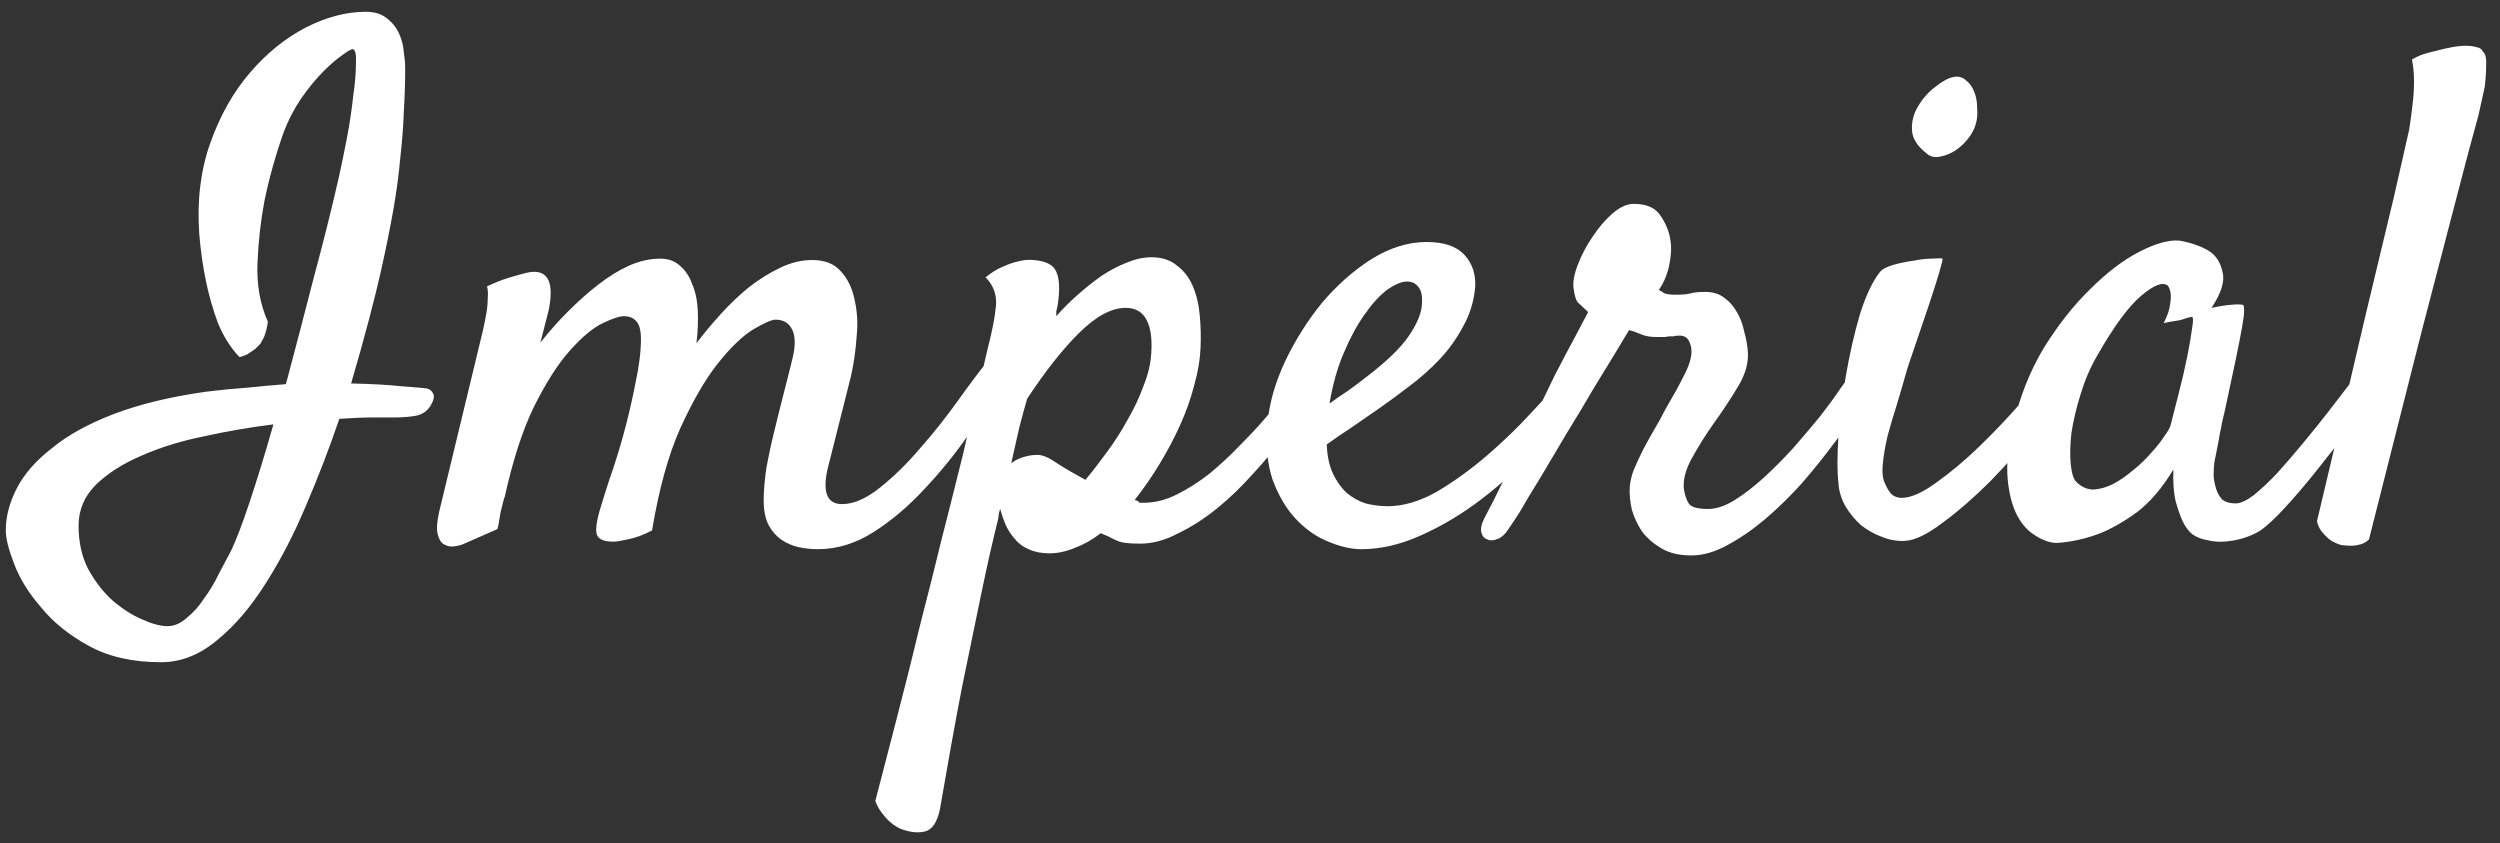 <svg width="169" height="57" viewBox="0 0 169 57" fill="none" xmlns="http://www.w3.org/2000/svg">
<rect x="0" y="0" width="169" height="57" fill="#333333" stroke="none"/>
<path d="M16.188 24.141C15.594 23.516 15.109 22.75 14.734 21.844C14.391 20.906 14.125 19.984 13.938 19.078C13.719 18.047 13.562 16.953 13.469 15.797C13.312 13.547 13.562 11.5 14.219 9.656C14.875 7.812 15.766 6.234 16.891 4.922C18.016 3.609 19.266 2.594 20.641 1.875C22.047 1.156 23.406 0.797 24.719 0.797C25.312 0.797 25.781 0.938 26.125 1.219C26.5 1.5 26.781 1.844 26.969 2.25C27.156 2.656 27.266 3.078 27.297 3.516C27.359 3.953 27.391 4.312 27.391 4.594C27.391 5.594 27.359 6.578 27.297 7.547C27.266 8.516 27.188 9.547 27.062 10.641C26.969 11.734 26.812 12.906 26.594 14.156C26.375 15.406 26.094 16.797 25.75 18.328C25.562 19.172 25.297 20.25 24.953 21.562C24.609 22.875 24.203 24.328 23.734 25.922C25.141 25.953 26.266 26.016 27.109 26.109C27.984 26.172 28.547 26.219 28.797 26.25C29.016 26.281 29.172 26.391 29.266 26.578C29.391 26.766 29.328 27.062 29.078 27.469C28.828 27.844 28.469 28.062 28 28.125C27.562 28.188 27.125 28.219 26.688 28.219C26.438 28.219 25.969 28.219 25.281 28.219C24.625 28.219 23.844 28.25 22.938 28.312C22.281 30.25 21.531 32.203 20.688 34.172C19.875 36.109 18.969 37.859 17.969 39.422C16.969 41.016 15.875 42.297 14.688 43.266C13.5 44.266 12.234 44.766 10.891 44.766C8.953 44.766 7.312 44.391 5.969 43.641C4.656 42.922 3.594 42.062 2.781 41.062C1.938 40.094 1.328 39.109 0.953 38.109C0.578 37.141 0.391 36.391 0.391 35.859C0.391 34.922 0.641 33.969 1.141 33C1.641 32.031 2.438 31.125 3.531 30.281C4.594 29.406 5.984 28.641 7.703 27.984C9.422 27.328 11.484 26.828 13.891 26.484C14.891 26.359 15.844 26.266 16.75 26.203C17.656 26.109 18.516 26.031 19.328 25.969C19.953 23.625 20.578 21.234 21.203 18.797C21.859 16.359 22.422 14.109 22.891 12.047C23.078 11.203 23.266 10.297 23.453 9.328C23.641 8.328 23.781 7.391 23.875 6.516C24 5.641 24.062 4.906 24.062 4.312C24.094 3.719 24.031 3.391 23.875 3.328C23.781 3.297 23.547 3.422 23.172 3.703C22.797 3.953 22.359 4.328 21.859 4.828C21.359 5.328 20.859 5.938 20.359 6.656C19.891 7.344 19.5 8.094 19.188 8.906C18.625 10.5 18.188 12.062 17.875 13.594C17.625 14.906 17.469 16.297 17.406 17.766C17.344 19.234 17.578 20.562 18.109 21.75C18.047 22.188 17.953 22.547 17.828 22.828C17.734 22.984 17.656 23.125 17.594 23.25C17.5 23.344 17.391 23.453 17.266 23.578C17.141 23.672 16.984 23.781 16.797 23.906C16.641 24 16.438 24.078 16.188 24.141ZM15.625 37.219C15.969 36.5 16.391 35.391 16.891 33.891C17.391 32.391 17.922 30.656 18.484 28.688C16.953 28.875 15.406 29.141 13.844 29.484C12.281 29.797 10.859 30.234 9.578 30.797C8.328 31.328 7.297 31.984 6.484 32.766C5.703 33.547 5.312 34.469 5.312 35.531C5.312 36.656 5.531 37.641 5.969 38.484C6.438 39.328 6.984 40.031 7.609 40.594C8.266 41.156 8.922 41.578 9.578 41.859C10.266 42.172 10.844 42.328 11.312 42.328C11.781 42.328 12.219 42.141 12.625 41.766C13.062 41.422 13.453 40.984 13.797 40.453C14.172 39.953 14.5 39.406 14.781 38.812C15.094 38.219 15.375 37.688 15.625 37.219ZM51.625 33.844C51.625 33.188 51.688 32.438 51.812 31.594C51.969 30.75 52.156 29.891 52.375 29.016C52.594 28.109 52.812 27.234 53.031 26.391C53.25 25.547 53.438 24.797 53.594 24.141C53.781 23.328 53.766 22.703 53.547 22.266C53.328 21.828 52.953 21.609 52.422 21.609C52.172 21.609 51.672 21.828 50.922 22.266C50.203 22.703 49.406 23.469 48.531 24.562C47.688 25.625 46.844 27.078 46 28.922C45.188 30.734 44.547 33.047 44.078 35.859C43.484 36.172 42.922 36.375 42.391 36.469C42.109 36.531 41.859 36.578 41.641 36.609C41.016 36.641 40.609 36.531 40.422 36.281C40.234 36.062 40.266 35.5 40.516 34.594C40.641 34.156 40.859 33.453 41.172 32.484C41.516 31.516 41.844 30.469 42.156 29.344C42.469 28.188 42.734 27.047 42.953 25.922C43.203 24.766 43.328 23.766 43.328 22.922C43.328 22.328 43.219 21.922 43 21.703C42.812 21.484 42.531 21.375 42.156 21.375C41.875 21.375 41.406 21.531 40.75 21.844C40.094 22.156 39.359 22.766 38.547 23.672C37.734 24.578 36.922 25.844 36.109 27.469C35.328 29.062 34.656 31.141 34.094 33.703V33.609C34.031 33.859 33.969 34.109 33.906 34.359C33.844 34.578 33.797 34.812 33.766 35.062C33.734 35.312 33.688 35.547 33.625 35.766L31.281 36.797C31.125 36.859 30.922 36.906 30.672 36.938C30.453 36.969 30.234 36.922 30.016 36.797C29.828 36.703 29.688 36.484 29.594 36.141C29.5 35.797 29.531 35.281 29.688 34.594L32.641 22.359C32.734 21.953 32.812 21.562 32.875 21.188C32.938 20.844 32.969 20.516 32.969 20.203C33 19.859 32.984 19.578 32.922 19.359C33.453 19.109 33.922 18.922 34.328 18.797C34.734 18.672 35.062 18.578 35.312 18.516C35.625 18.422 35.891 18.375 36.109 18.375C37.109 18.375 37.438 19.234 37.094 20.953C36.969 21.453 36.781 22.188 36.531 23.156C37.125 22.406 37.75 21.703 38.406 21.047C39.094 20.359 39.781 19.75 40.469 19.219C41.156 18.688 41.844 18.266 42.531 17.953C43.25 17.641 43.953 17.484 44.641 17.484C45.172 17.484 45.609 17.641 45.953 17.953C46.328 18.266 46.609 18.688 46.797 19.219C47.016 19.719 47.141 20.328 47.172 21.047C47.203 21.734 47.172 22.453 47.078 23.203C47.578 22.547 48.125 21.891 48.719 21.234C49.344 20.547 49.984 19.938 50.641 19.406C51.328 18.875 52.031 18.438 52.75 18.094C53.469 17.75 54.188 17.578 54.906 17.578C55.75 17.578 56.391 17.828 56.828 18.328C57.297 18.828 57.609 19.469 57.766 20.25C57.953 21.031 58 21.875 57.906 22.781C57.844 23.688 57.719 24.562 57.531 25.406L55.938 31.734C55.594 33.297 55.922 34.078 56.922 34.078C57.703 34.078 58.562 33.703 59.5 32.953C60.438 32.203 61.344 31.312 62.219 30.281C63.125 29.25 63.969 28.188 64.75 27.094C65.531 26 66.188 25.125 66.719 24.469C66.906 24.25 67.094 24.125 67.281 24.094C67.5 24.062 67.672 24.109 67.797 24.234C67.953 24.328 68.031 24.5 68.031 24.75C68.062 25 67.984 25.312 67.797 25.688C67.172 26.781 66.406 28 65.5 29.344C64.594 30.656 63.594 31.891 62.5 33.047C61.438 34.203 60.297 35.172 59.078 35.953C57.859 36.734 56.594 37.125 55.281 37.125C54.844 37.125 54.406 37.078 53.969 36.984C53.562 36.891 53.172 36.719 52.797 36.469C52.453 36.219 52.172 35.891 51.953 35.484C51.734 35.047 51.625 34.5 51.625 33.844ZM60.859 56.016C60.641 55.922 60.422 55.781 60.203 55.594C60.016 55.438 59.828 55.234 59.641 54.984C59.453 54.766 59.297 54.484 59.172 54.141C60.047 50.797 60.797 47.891 61.422 45.422C62.016 42.953 62.531 40.891 62.969 39.234C63.438 37.297 63.844 35.672 64.188 34.359C64.5 33.109 64.812 31.859 65.125 30.609C65.375 29.516 65.641 28.344 65.922 27.094C66.234 25.844 66.516 24.672 66.766 23.578C67.078 22.359 67.266 21.391 67.328 20.672C67.391 19.922 67.156 19.281 66.625 18.75C67 18.438 67.375 18.203 67.75 18.047C68.156 17.859 68.516 17.734 68.828 17.672C69.172 17.578 69.516 17.547 69.859 17.578C70.703 17.641 71.219 17.906 71.406 18.375C71.625 18.844 71.656 19.594 71.5 20.625C71.469 20.781 71.438 20.922 71.406 21.047C71.406 21.141 71.406 21.25 71.406 21.375C71.844 20.875 72.328 20.391 72.859 19.922C73.391 19.453 73.922 19.031 74.453 18.656C75.016 18.281 75.578 17.984 76.141 17.766C76.734 17.516 77.297 17.391 77.828 17.391C78.547 17.391 79.125 17.578 79.562 17.953C80.031 18.297 80.391 18.766 80.641 19.359C80.891 19.953 81.047 20.625 81.109 21.375C81.172 22.094 81.188 22.812 81.156 23.531C81.125 24.312 80.984 25.141 80.734 26.016C80.516 26.891 80.203 27.781 79.797 28.688C79.391 29.594 78.922 30.484 78.391 31.359C77.859 32.234 77.297 33.047 76.703 33.797C76.828 33.828 76.906 33.859 76.938 33.891C76.969 33.891 76.984 33.906 76.984 33.938C76.984 33.938 77 33.953 77.031 33.984C77.094 33.984 77.203 33.984 77.359 33.984C78.078 33.984 78.812 33.797 79.562 33.422C80.312 33.047 81.047 32.578 81.766 32.016C82.484 31.422 83.172 30.781 83.828 30.094C84.516 29.406 85.125 28.75 85.656 28.125C86.219 27.469 86.688 26.891 87.062 26.391C87.438 25.859 87.719 25.484 87.906 25.266C88.156 24.953 88.391 24.75 88.609 24.656C88.828 24.531 89 24.516 89.125 24.609C89.25 24.703 89.312 24.891 89.312 25.172C89.312 25.422 89.219 25.75 89.031 26.156C88.906 26.438 88.641 26.891 88.234 27.516C87.828 28.141 87.328 28.844 86.734 29.625C86.141 30.406 85.453 31.219 84.672 32.062C83.922 32.906 83.125 33.672 82.281 34.359C81.438 35.047 80.562 35.609 79.656 36.047C78.781 36.516 77.922 36.75 77.078 36.75C76.672 36.75 76.344 36.734 76.094 36.703C75.844 36.672 75.625 36.609 75.438 36.516C75.281 36.453 75.125 36.375 74.969 36.281C74.812 36.219 74.625 36.141 74.406 36.047C73.844 36.484 73.266 36.812 72.672 37.031C72.078 37.281 71.5 37.406 70.938 37.406C70.406 37.406 69.938 37.312 69.531 37.125C69.156 36.969 68.844 36.734 68.594 36.422C68.344 36.141 68.141 35.828 67.984 35.484C67.828 35.109 67.703 34.75 67.609 34.406C67.578 34.531 67.547 34.641 67.516 34.734C67.516 34.828 67.5 34.953 67.469 35.109C67.094 36.609 66.703 38.344 66.297 40.312C65.953 42 65.531 44.047 65.031 46.453C64.562 48.891 64.062 51.656 63.531 54.75C63.344 55.594 63.016 56.078 62.547 56.203C62.047 56.328 61.484 56.266 60.859 56.016ZM69.438 26.953C69.281 27.484 69.109 28.109 68.922 28.828C68.766 29.516 68.578 30.344 68.359 31.312C68.609 31.125 68.891 30.984 69.203 30.891C69.516 30.797 69.828 30.75 70.141 30.75C70.484 30.75 70.922 30.938 71.453 31.312C71.984 31.656 72.625 32.031 73.375 32.438C73.844 31.875 74.328 31.25 74.828 30.562C75.359 29.844 75.828 29.109 76.234 28.359C76.672 27.609 77.031 26.844 77.312 26.062C77.625 25.281 77.797 24.531 77.828 23.812C77.891 22.875 77.781 22.141 77.5 21.609C77.219 21.078 76.75 20.812 76.094 20.812C75.125 20.812 74.062 21.391 72.906 22.547C71.781 23.672 70.625 25.141 69.438 26.953ZM107.125 26.25C106.188 27.625 105.125 28.969 103.938 30.281C102.75 31.562 101.484 32.719 100.141 33.75C98.828 34.75 97.469 35.562 96.062 36.188C94.688 36.812 93.344 37.125 92.031 37.125C91.344 37.125 90.594 36.953 89.781 36.609C89 36.297 88.281 35.797 87.625 35.109C86.969 34.422 86.438 33.531 86.031 32.438C85.656 31.344 85.547 30.016 85.703 28.453C85.828 27.172 86.219 25.828 86.875 24.422C87.562 22.984 88.391 21.672 89.359 20.484C90.359 19.297 91.469 18.312 92.688 17.531C93.938 16.75 95.188 16.359 96.438 16.359C97.625 16.359 98.484 16.656 99.016 17.25C99.547 17.844 99.781 18.578 99.719 19.453C99.625 20.422 99.344 21.312 98.875 22.125C98.438 22.938 97.906 23.672 97.281 24.328C96.656 24.984 95.984 25.578 95.266 26.109C94.578 26.641 93.922 27.125 93.297 27.562C92.609 28.031 91.953 28.484 91.328 28.922C90.703 29.328 90.156 29.703 89.688 30.047C89.719 30.828 89.859 31.484 90.109 32.016C90.359 32.547 90.672 32.984 91.047 33.328C91.422 33.641 91.844 33.875 92.312 34.031C92.812 34.156 93.312 34.219 93.812 34.219C94.875 34.219 95.984 33.891 97.141 33.234C98.297 32.547 99.422 31.734 100.516 30.797C101.641 29.828 102.672 28.828 103.609 27.797C104.578 26.766 105.375 25.875 106 25.125C106.219 24.875 106.438 24.734 106.656 24.703C106.906 24.641 107.094 24.672 107.219 24.797C107.375 24.891 107.453 25.078 107.453 25.359C107.453 25.609 107.344 25.906 107.125 26.25ZM95.125 19.031C94.75 19.031 94.297 19.219 93.766 19.594C93.266 19.969 92.766 20.516 92.266 21.234C91.766 21.922 91.297 22.781 90.859 23.812C90.422 24.812 90.094 25.969 89.875 27.281C90.25 27 90.656 26.719 91.094 26.438C91.531 26.125 91.969 25.797 92.406 25.453C93.75 24.422 94.688 23.516 95.219 22.734C95.75 21.953 96.047 21.281 96.109 20.719C96.172 20.125 96.109 19.703 95.922 19.453C95.734 19.172 95.469 19.031 95.125 19.031ZM101.969 35.766C101.75 36.109 101.516 36.328 101.266 36.422C100.984 36.547 100.75 36.562 100.562 36.469C100.344 36.406 100.203 36.25 100.141 36C100.078 35.75 100.141 35.438 100.328 35.062C100.422 34.875 100.641 34.453 100.984 33.797C101.297 33.141 101.688 32.359 102.156 31.453C102.594 30.516 103.078 29.516 103.609 28.453C104.141 27.359 104.641 26.328 105.109 25.359C105.609 24.391 106.062 23.531 106.469 22.781C106.875 22 107.172 21.438 107.359 21.094C107.016 20.781 106.781 20.562 106.656 20.438C106.531 20.281 106.438 19.969 106.375 19.5C106.312 19.094 106.406 18.562 106.656 17.906C106.906 17.25 107.234 16.625 107.641 16.031C108.047 15.406 108.5 14.875 109 14.438C109.5 14 109.984 13.781 110.453 13.781C111.328 13.781 111.938 14.062 112.281 14.625C112.656 15.188 112.875 15.766 112.938 16.359C113 16.766 112.969 17.281 112.844 17.906C112.719 18.531 112.484 19.094 112.141 19.594C112.234 19.656 112.359 19.734 112.516 19.828C112.672 19.891 112.922 19.922 113.266 19.922C113.766 19.922 114.109 19.891 114.297 19.828C114.516 19.766 114.844 19.734 115.281 19.734C115.812 19.734 116.25 19.875 116.594 20.156C116.938 20.406 117.219 20.734 117.438 21.141C117.656 21.516 117.812 21.938 117.906 22.406C118.031 22.844 118.109 23.25 118.141 23.625C118.234 24.406 118.031 25.219 117.531 26.062C117.031 26.906 116.422 27.828 115.703 28.828C115.266 29.453 114.828 30.156 114.391 30.938C113.953 31.719 113.766 32.422 113.828 33.047C113.891 33.453 114 33.781 114.156 34.031C114.312 34.281 114.75 34.406 115.469 34.406C116 34.406 116.578 34.219 117.203 33.844C117.859 33.438 118.516 32.938 119.172 32.344C119.859 31.719 120.531 31.047 121.188 30.328C121.844 29.578 122.453 28.859 123.016 28.172C123.578 27.453 124.047 26.812 124.422 26.25C124.828 25.688 125.125 25.281 125.312 25.031C125.469 24.781 125.672 24.609 125.922 24.516C126.172 24.422 126.391 24.422 126.578 24.516C126.766 24.609 126.875 24.797 126.906 25.078C126.969 25.359 126.859 25.734 126.578 26.203C126.391 26.516 126.062 27.016 125.594 27.703C125.156 28.391 124.609 29.156 123.953 30C123.328 30.844 122.625 31.719 121.844 32.625C121.062 33.5 120.234 34.312 119.359 35.062C118.516 35.781 117.656 36.375 116.781 36.844C115.938 37.312 115.125 37.547 114.344 37.547C113.531 37.547 112.859 37.391 112.328 37.078C111.797 36.766 111.359 36.391 111.016 35.953C110.703 35.484 110.469 34.984 110.312 34.453C110.188 33.891 110.141 33.375 110.172 32.906C110.203 32.531 110.297 32.141 110.453 31.734C110.641 31.297 110.844 30.859 111.062 30.422C111.312 29.953 111.562 29.5 111.812 29.062C112.094 28.594 112.344 28.141 112.562 27.703C113.094 26.797 113.516 26.031 113.828 25.406C114.172 24.75 114.344 24.203 114.344 23.766C114.344 23.484 114.281 23.234 114.156 23.016C114.031 22.797 113.828 22.688 113.547 22.688C113.359 22.688 113.219 22.703 113.125 22.734C113.062 22.734 112.984 22.734 112.891 22.734C112.828 22.734 112.719 22.75 112.562 22.781C112.438 22.781 112.234 22.781 111.953 22.781C111.547 22.781 111.203 22.719 110.922 22.594C110.641 22.469 110.375 22.375 110.125 22.312C110 22.531 109.719 23 109.281 23.719C108.844 24.438 108.328 25.281 107.734 26.25C107.172 27.219 106.562 28.234 105.906 29.297C105.281 30.359 104.688 31.359 104.125 32.297C103.562 33.203 103.094 33.984 102.719 34.641C102.312 35.266 102.062 35.641 101.969 35.766ZM133.562 8.391C133.469 8.734 133.281 9.078 133 9.422C132.75 9.734 132.453 10 132.109 10.219C131.797 10.406 131.469 10.531 131.125 10.594C130.781 10.656 130.5 10.594 130.281 10.406C129.625 9.906 129.281 9.375 129.25 8.812C129.219 8.219 129.359 7.672 129.672 7.172C129.984 6.641 130.375 6.203 130.844 5.859C131.312 5.484 131.719 5.266 132.062 5.203C132.406 5.141 132.688 5.219 132.906 5.438C133.156 5.625 133.344 5.891 133.469 6.234C133.594 6.547 133.656 6.906 133.656 7.312C133.688 7.719 133.656 8.078 133.562 8.391ZM127.094 18.375C127.25 18.188 127.547 18.031 127.984 17.906C128.422 17.781 128.875 17.688 129.344 17.625C129.812 17.531 130.234 17.484 130.609 17.484C131.016 17.453 131.25 17.453 131.312 17.484C131.344 17.516 131.266 17.844 131.078 18.469C130.891 19.094 130.656 19.828 130.375 20.672C130.094 21.516 129.797 22.391 129.484 23.297C129.172 24.172 128.938 24.891 128.781 25.453C128.625 26.016 128.438 26.656 128.219 27.375C128 28.062 127.797 28.75 127.609 29.438C127.453 30.094 127.344 30.719 127.281 31.312C127.219 31.906 127.266 32.359 127.422 32.672C127.578 33.047 127.75 33.312 127.938 33.469C128.125 33.594 128.328 33.656 128.547 33.656C129.172 33.656 129.953 33.312 130.891 32.625C131.859 31.938 132.828 31.125 133.797 30.188C134.797 29.219 135.719 28.25 136.562 27.281C137.406 26.281 138.031 25.484 138.438 24.891C138.688 24.578 138.938 24.375 139.188 24.281C139.469 24.188 139.688 24.203 139.844 24.328C140.031 24.453 140.125 24.656 140.125 24.938C140.156 25.219 140.062 25.547 139.844 25.922C139.344 26.797 138.609 27.844 137.641 29.062C136.672 30.25 135.641 31.406 134.547 32.531C133.453 33.625 132.375 34.562 131.312 35.344C130.281 36.125 129.438 36.531 128.781 36.562C128.25 36.594 127.719 36.5 127.188 36.281C126.688 36.094 126.219 35.828 125.781 35.484C125.375 35.109 125.031 34.688 124.75 34.219C124.469 33.719 124.312 33.203 124.281 32.672C124.188 31.891 124.188 30.828 124.281 29.484C124.375 28.109 124.547 26.719 124.797 25.312C125.047 23.875 125.359 22.516 125.734 21.234C126.141 19.953 126.594 19 127.094 18.375ZM160.469 26.672C160.031 27.297 159.469 28.078 158.781 29.016C158.094 29.922 157.375 30.844 156.625 31.781C155.906 32.688 155.188 33.531 154.469 34.312C153.781 35.062 153.203 35.594 152.734 35.906C152.422 36.094 152.062 36.25 151.656 36.375C151.25 36.5 150.828 36.578 150.391 36.609C149.984 36.641 149.594 36.609 149.219 36.516C148.844 36.453 148.516 36.328 148.234 36.141C147.953 35.922 147.719 35.609 147.531 35.203C147.375 34.859 147.219 34.406 147.062 33.844C146.938 33.281 146.891 32.578 146.922 31.734C146.172 32.984 145.344 33.953 144.438 34.641C143.531 35.297 142.672 35.781 141.859 36.094C140.922 36.438 139.984 36.641 139.047 36.703C138.609 36.703 138.141 36.547 137.641 36.234C137.141 35.953 136.719 35.5 136.375 34.875C136.031 34.219 135.812 33.391 135.719 32.391C135.625 31.359 135.75 30.141 136.094 28.734C136.531 26.828 137.219 25.094 138.156 23.531C139.125 21.969 140.172 20.641 141.297 19.547C142.422 18.422 143.531 17.578 144.625 17.016C145.719 16.453 146.625 16.203 147.344 16.266C148.188 16.422 148.875 16.672 149.406 17.016C149.844 17.328 150.125 17.797 150.25 18.422C150.406 19.016 150.156 19.812 149.5 20.812C149.938 20.719 150.297 20.656 150.578 20.625C150.891 20.594 151.125 20.578 151.281 20.578C151.469 20.578 151.594 20.594 151.656 20.625C151.688 20.688 151.703 20.828 151.703 21.047C151.703 21.234 151.656 21.594 151.562 22.125C151.469 22.656 151.328 23.375 151.141 24.281C150.953 25.188 150.703 26.359 150.391 27.797C150.328 28.078 150.266 28.344 150.203 28.594C150.172 28.812 150.125 29.047 150.062 29.297C150.031 29.516 149.984 29.781 149.922 30.094C149.859 30.406 149.781 30.797 149.688 31.266C149.656 31.547 149.641 31.859 149.641 32.203C149.672 32.516 149.734 32.812 149.828 33.094C149.922 33.375 150.062 33.609 150.25 33.797C150.469 33.953 150.766 34.031 151.141 34.031C151.453 34.031 151.859 33.844 152.359 33.469C152.859 33.062 153.391 32.562 153.953 31.969C154.516 31.344 155.094 30.672 155.688 29.953C156.312 29.203 156.891 28.484 157.422 27.797C157.953 27.109 158.422 26.5 158.828 25.969C159.266 25.438 159.578 25.047 159.766 24.797C160.016 24.516 160.266 24.359 160.516 24.328C160.766 24.266 160.953 24.328 161.078 24.516C161.203 24.703 161.219 24.984 161.125 25.359C161.062 25.734 160.844 26.172 160.469 26.672ZM146.734 28.734C146.891 28.109 147.078 27.375 147.297 26.531C147.516 25.688 147.703 24.875 147.859 24.094C148.016 23.312 148.125 22.672 148.188 22.172C148.281 21.641 148.266 21.391 148.141 21.422C147.984 21.453 147.812 21.5 147.625 21.562C147.469 21.625 147.266 21.672 147.016 21.703C146.766 21.734 146.516 21.781 146.266 21.844C146.516 21.344 146.656 20.938 146.688 20.625C146.75 20.281 146.766 20.016 146.734 19.828C146.703 19.609 146.641 19.438 146.547 19.312C146.203 19.031 145.594 19.266 144.719 20.016C143.875 20.734 142.891 22.078 141.766 24.047C141.297 24.859 140.922 25.734 140.641 26.672C140.359 27.578 140.156 28.438 140.031 29.25C139.938 30.062 139.922 30.781 139.984 31.406C140.047 32 140.172 32.391 140.359 32.578C140.703 32.922 141.094 33.094 141.531 33.094C141.969 33.062 142.406 32.938 142.844 32.719C143.312 32.469 143.766 32.156 144.203 31.781C144.672 31.406 145.078 31.016 145.422 30.609C145.797 30.203 146.094 29.828 146.312 29.484C146.562 29.141 146.703 28.891 146.734 28.734ZM156.625 35.25C158 29.469 159.094 24.828 159.906 21.328C160.75 17.828 161.391 15.156 161.828 13.312C162.328 11.125 162.672 9.609 162.859 8.766C162.953 8.172 163.031 7.594 163.094 7.031C163.156 6.531 163.188 6.016 163.188 5.484C163.188 4.953 163.141 4.469 163.047 4.031C163.297 3.875 163.562 3.75 163.844 3.656C164.156 3.562 164.453 3.484 164.734 3.422C165.078 3.328 165.422 3.25 165.766 3.188C166.109 3.125 166.422 3.094 166.703 3.094C166.953 3.094 167.188 3.125 167.406 3.188C167.625 3.219 167.766 3.312 167.828 3.469C168.016 3.625 168.094 3.938 168.062 4.406C168.062 4.875 168.031 5.359 167.969 5.859C167.844 6.453 167.703 7.094 167.547 7.781C167.172 9.125 166.656 11.062 166 13.594C165.438 15.75 164.672 18.688 163.703 22.406C162.766 26.125 161.578 30.812 160.141 36.469C159.984 36.625 159.797 36.734 159.578 36.797C159.359 36.859 159.156 36.891 158.969 36.891C158.75 36.891 158.516 36.875 158.266 36.844C158.047 36.781 157.828 36.688 157.609 36.562C157.422 36.438 157.234 36.266 157.047 36.047C156.859 35.859 156.719 35.594 156.625 35.25Z" fill="white"/>
</svg>
